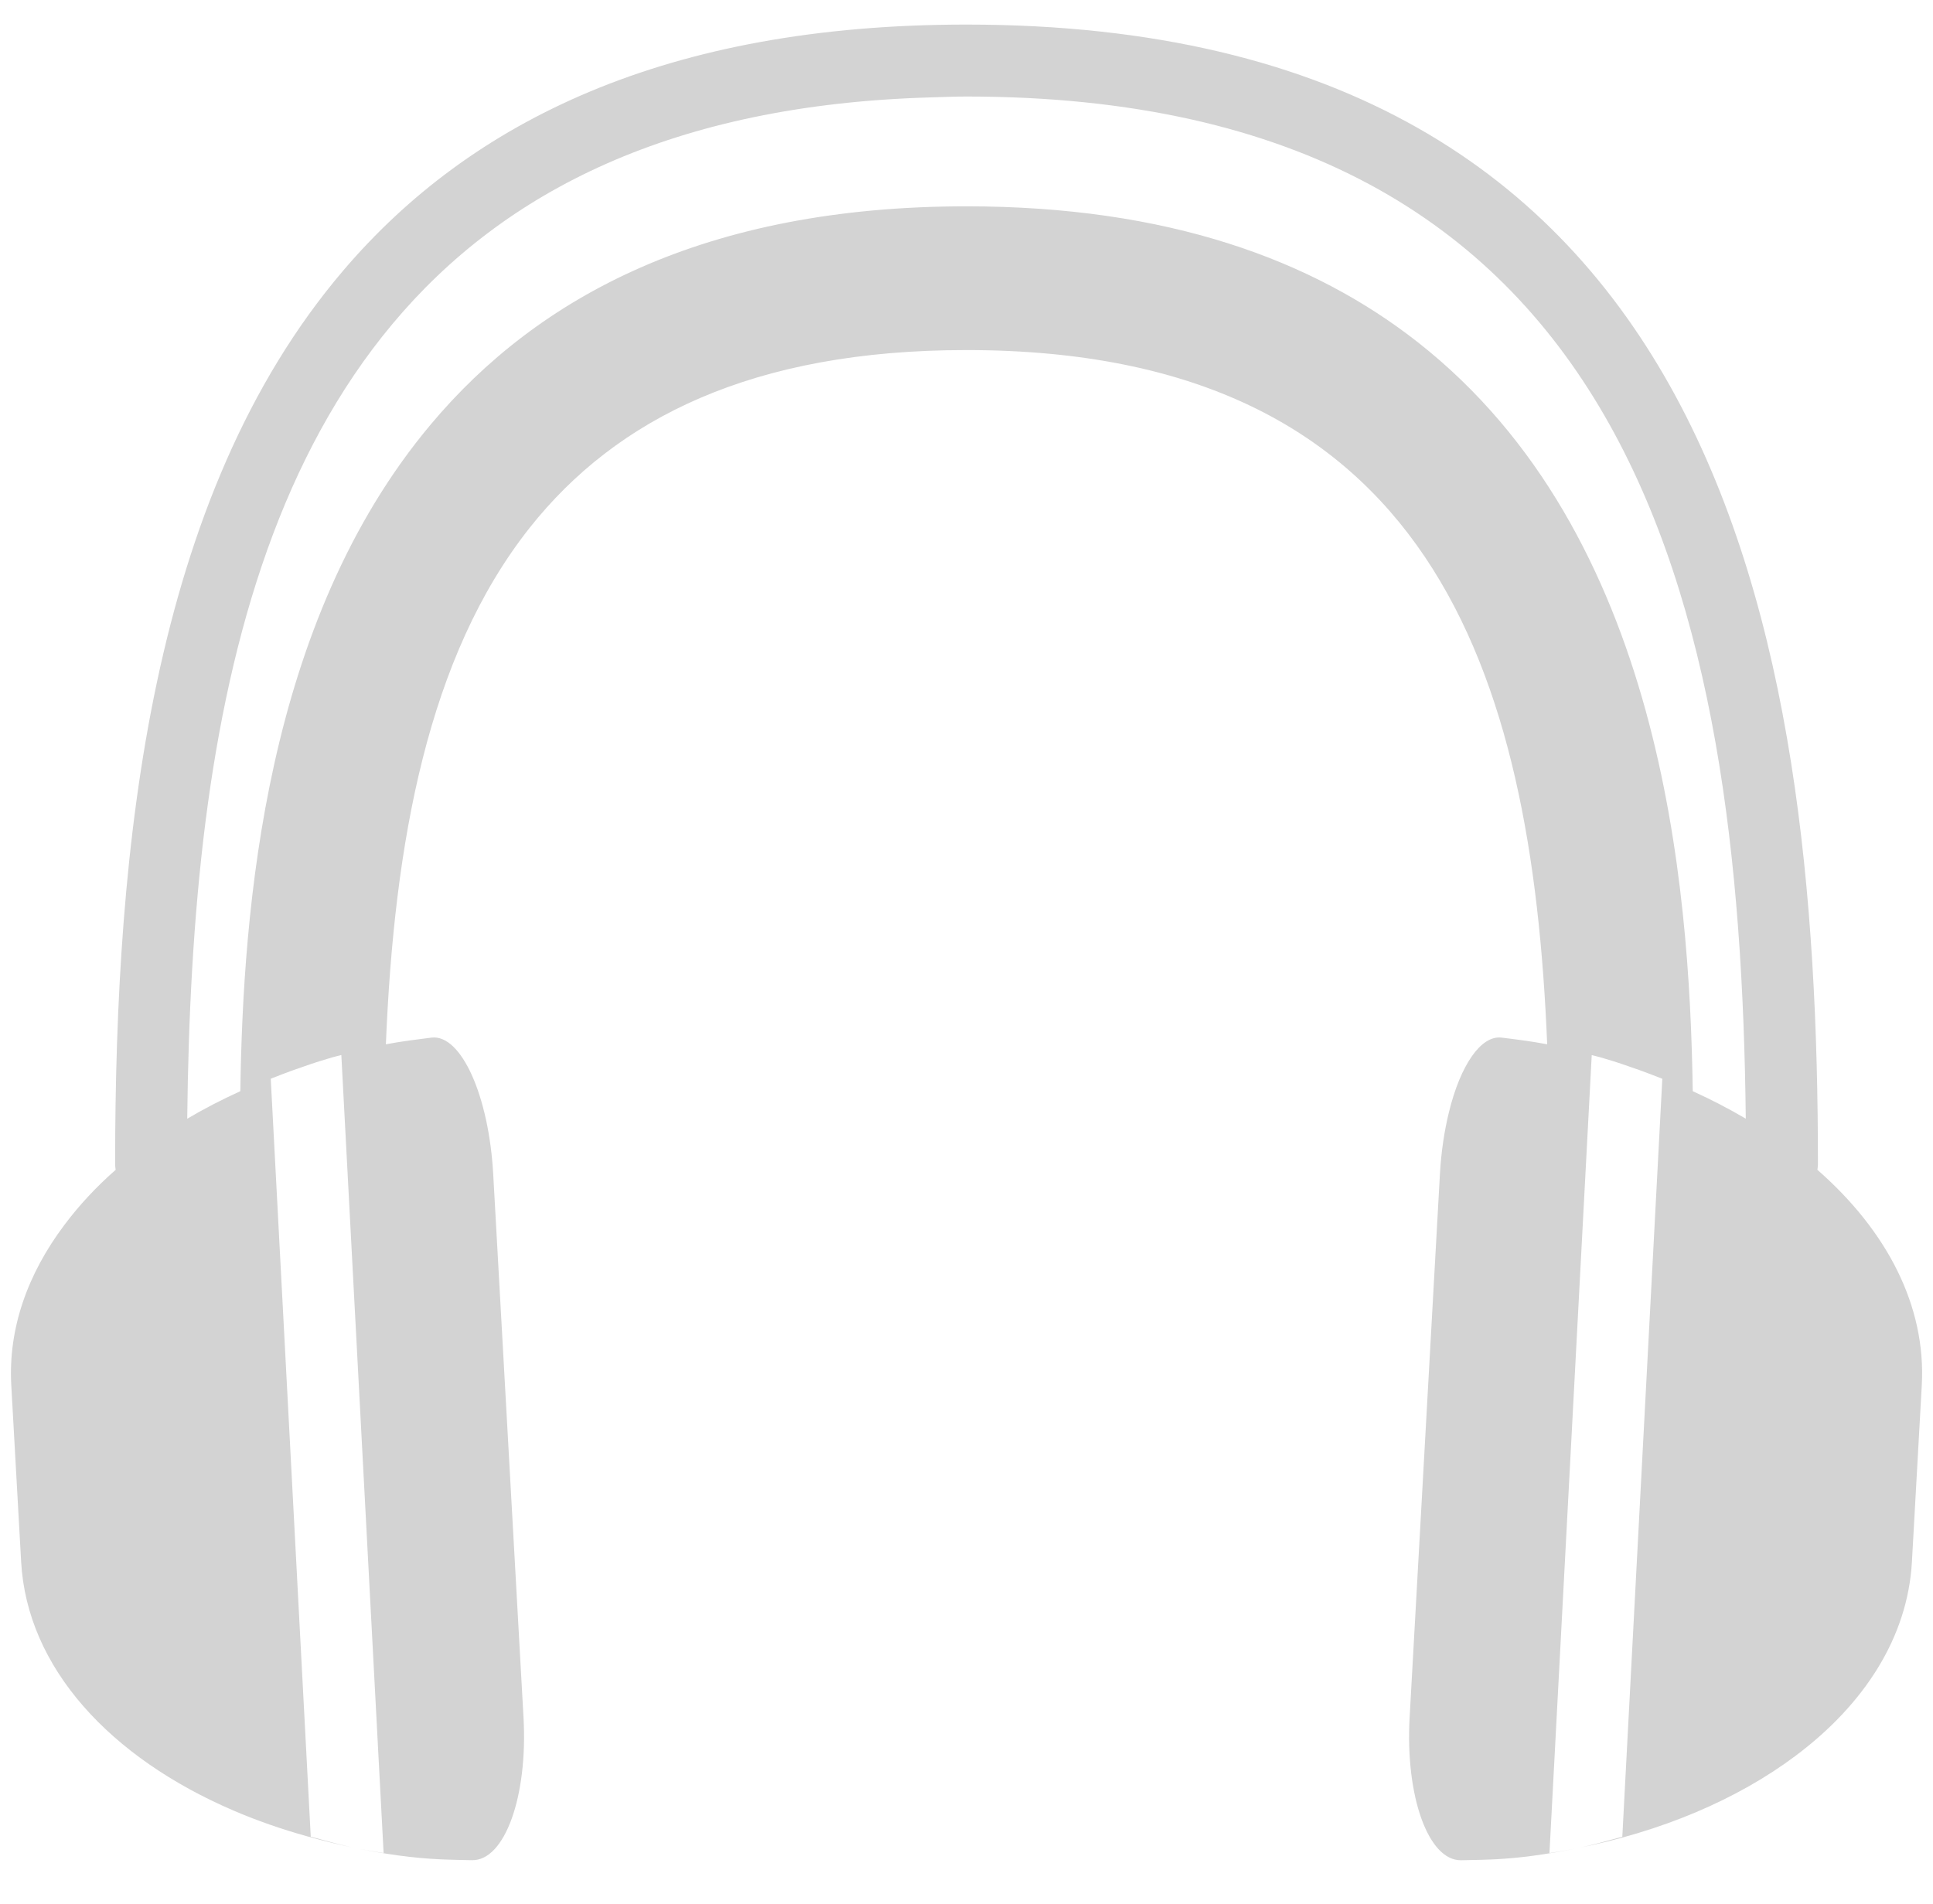 <?xml version="1.0" encoding="utf-8"?>
<!-- Generator: Adobe Illustrator 24.0.2, SVG Export Plug-In . SVG Version: 6.00 Build 0)  -->
<svg version="1.1" xmlns="http://www.w3.org/2000/svg" xmlns:xlink="http://www.w3.org/1999/xlink" x="0px" y="0px"
	 viewBox="0 0 280.72 276.51" style="enable-background:new 0 0 280.72 276.51;" xml:space="preserve">
<style type="text/css">
	.st0{display:none;}
	.st1{display:inline;fill:#1A94B9;}
	.st2{fill:#1B7D93;}
	.st3{fill:#FFFFFF;}
	.st4{fill:#1A94B9;}
	.st5{fill:#173975;}
	.st6{fill:#16CDDE;}
	.st7{fill:url(#SVGID_1_);}
	.st8{fill:url(#SVGID_2_);}
	.st9{fill:url(#SVGID_3_);}
	.st10{fill:#565656;}
	.st11{clip-path:url(#SVGID_5_);}
	.st12{display:inline;fill:#F1EFFC;}
	.st13{display:inline;fill:#D3D3D3;}
	.st14{display:none;fill:#D3D3D3;}
	.st15{display:inline;fill:#3A4145;}
	.st16{fill:#D3D3D3;}
	.st17{fill:#1C1C1B;}
</style>
<g id="BACKGROUND" class="st0">
	<rect x="-100.21" y="-125.81" class="st1" width="500" height="500"/>
</g>
<g id="OBJECTS">
	<g id="birrete" class="st0">
		<polygon class="st12" points="142.8,0.52 -94.1,89.22 -80.91,94.15 142.81,177.9 350.73,100.06 379.71,89.22 		"/>
		<path class="st12" d="M0.72,150.54v21.71v52.84c0,28.4,63.61,51.41,142.08,51.41c53.2,0,99.54-10.58,123.88-26.24
			c11.57-7.44,18.2-16.02,18.2-25.17v-74.55l-142.07,53.18L0.72,150.54z"/>
	</g>
	<g id="portafolio" class="st0">
		<path class="st13" d="M90.53,50.5h7.26c3.57,0,6.57-1.62,6.57-3.54V27.18c0-2.35,1.98-4.33,4.33-4.33H172
			c2.34,0,4.33,1.98,4.33,4.33v20c0,1.77,3.07,3.32,6.57,3.32h7.27c3.5,0,6.57-1.55,6.57-3.32v-20c0-13.64-11.1-24.74-24.74-24.74
			h-63.32c-13.63,0-24.73,11.09-24.73,24.74v19.46C83.95,48.73,86.96,50.5,90.53,50.5z"/>
		<path class="st13" d="M130.34,190.82h20.01c3.63,0,6.57-2.95,6.57-6.57v-7.47c0-3.63-2.95-6.57-6.57-6.57h-20.01
			c-3.63,0-6.58,2.94-6.58,6.57v7.47C123.77,187.87,126.72,190.82,130.34,190.82z"/>
		<path class="st13" d="M123.77,218.6c0,3.63,2.95,6.57,6.58,6.57h20.01c3.63,0,6.57-2.95,6.57-6.57v-9.86
			c0-3.62-2.95-6.57-6.57-6.57h-20.01c-3.63,0-6.58,2.95-6.58,6.57V218.6z"/>
		<path class="st13" d="M274.84,179.09c-1.78,0.66-3.33,1.21-4.78,1.71c-32.14,11.07-66.69,17.82-102.78,20.08v12.75
			c0,11.16-9.09,20.25-20.25,20.25h-13.36c-11.16,0-20.25-9.08-20.25-20.25v-12.76c-38.97-2.43-76.01-10.07-110.16-22.71
			c-0.98-0.28-2.76-0.97-7.07-2.7l-0.56-0.22c-0.24-0.1-0.48-0.19-0.72-0.29v83.05c0,9.14,7.44,16.58,16.57,16.58h257.73
			c9.14,0,16.57-7.44,16.57-16.58v-83.17c-1.16,0.47-2.4,0.96-3.7,1.48L274.84,179.09z"/>
		<path class="st13" d="M275.72,63H4.98c-8.87,0-16.07,7.21-16.07,16.08v71.86c0,1.69,1.69,4.28,3.23,4.96
			c0.05,0.02,2.97,1.3,7.71,3.19c34.32,13.66,73.53,22.19,113.61,24.81v-12.08c0-8.01,12.09-13.47,20.2-13.47h13.36
			c9.43,0,20.19,6.19,19.97,15.6v9.96c34.81-2.24,68.39-8.77,99.34-19.43c9.77-3.36,22.12-8.62,22.24-8.67
			c1.54-0.65,3.21-3.19,3.21-4.86V79.08C291.79,70.21,284.57,63,275.72,63z"/>
	</g>
	<path class="st14" d="M255.84,0h-31.6h-6.85H63.32h-6.85h-31.6C12.35,0,2.11,10.25,2.11,22.77v42.73v9.7v126.12v7.28v45.15
		c0,12.52,10.24,22.77,22.76,22.77h31.6h6.85h154.07h6.85h31.6c12.52,0,22.76-10.24,22.76-22.77v-45.15v-7.28V75.19v-9.7V22.77
		C278.61,10.25,268.37,0,255.84,0z M47.02,266.74H24.8v-24.13h22.22V266.74z M47.02,227.93H24.8v-24.12h22.22V227.93z M47.02,189.13
		H24.8v-24.12h22.22V189.13z M47.02,150.32H24.8v-24.12h22.22V150.32z M47.02,111.51H24.8V87.38h22.22V111.51z M47.02,72.7H24.8
		V48.58h22.22V72.7z M47.02,33.89H24.8V9.76h22.22V33.89z M63.81,7.34h153.1v110.62H63.81V7.34z M216.91,269.17H63.81V158.55h153.1
		V269.17z M255.92,266.74H233.7v-24.13h22.22V266.74z M255.92,227.93H233.7v-24.12h22.22V227.93z M255.92,189.13H233.7v-24.12h22.22
		V189.13z M255.92,150.32H233.7v-24.12h22.22V150.32z M255.92,111.51H233.7V87.38h22.22V111.51z M255.92,72.7H233.7V48.58h22.22
		V72.7z M255.92,33.89H233.7V9.76h22.22V33.89z"/>
	<g id="pc" class="st0">
		<path class="st13" d="M182.43,240.46H98.29c-20.77,0-37.61,16.84-37.61,37.61h159.35C220.03,257.3,203.2,240.46,182.43,240.46z"/>
		<rect x="115.85" y="203.99" class="st13" width="49.01" height="28.49"/>
		<path class="st13" d="M273.61,0H7.1C3.2,0,0,3.2,0,7.1v180.67c0,3.91,3.2,7.1,7.1,7.1h266.51c3.91,0,7.1-3.2,7.1-7.1V7.1
			C280.72,3.2,277.52,0,273.61,0z M253.45,160.42c0,3.91-3.26,7.1-7.25,7.1H34.52c-3.99,0-7.25-3.2-7.25-7.1V34.46
			c0-3.91,3.26-7.1,7.25-7.1H246.2c3.99,0,7.25,3.2,7.25,7.1V160.42z"/>
	</g>
	<path class="st16" d="M263.93,169.92c0.04-0.26,0.08-0.53,0.08-0.81c0-77.06-14.04-165.54-123.66-165.54
		c-43.55,0-71.98,14.01-90.47,35.69c-28.03,32.87-33.16,83.42-33.16,129.85c0,0.28,0.04,0.54,0.08,0.81
		c-2.86,2.51-5.34,5.19-7.45,8.01c-5.33,7.09-8.18,15.03-7.71,23.31l1.43,25.6c0.85,15.42,12.92,28.47,30.88,36.17
		c3.35,1.44,6.91,2.68,10.64,3.72c2.42,0.67,4.88,1.29,7.43,1.79c-2.38-0.47-4.61-1.12-6.89-1.73l-5.81-110.1
		c1.1-0.44,2.22-0.86,3.34-1.27c1.69-0.6,3.39-1.19,5.16-1.7c0.65-0.21,1.16-0.31,1.75-0.47l6.14,115.91
		c-1.16-0.18-2.31-0.37-3.69-0.63c5.9,1.16,9.56,1.47,13.02,1.59c1.17,0.04,2.31,0.06,3.51,0.08c4.75,0.09,8.11-9.23,7.48-20.69
		l-4.4-78.92c-0.63-11.45-4.67-20.4-8.97-19.87c-2.21,0.28-4.22,0.52-6.62,0.97c1.2-29.31,6.09-56.32,20.87-75.01
		c12.63-15.95,32.45-25.83,63.44-25.83c67.31,0,82.12,46.5,84.34,100.84c-2.4-0.45-4.41-0.7-6.62-0.97
		c-1.51-0.18-2.99,0.82-4.3,2.68c-1.34,1.91-2.51,4.71-3.34,8.12c-0.67,2.71-1.14,5.79-1.32,9.08l-4.4,78.92
		c-0.63,11.45,2.73,20.77,7.48,20.69c0.99-0.02,1.94-0.04,2.9-0.06c2.99-0.08,6.06-0.29,10.5-1.04c0.98-0.17,2-0.35,3.12-0.57
		c-1.39,0.26-2.53,0.45-3.69,0.63l6.14-115.91c0.59,0.16,1.1,0.26,1.75,0.47c1.77,0.51,3.47,1.1,5.16,1.7
		c1.12,0.41,2.24,0.83,3.34,1.27l-5.81,110.1c-2.28,0.61-4.5,1.26-6.89,1.73c12.58-2.45,23.59-7.16,32-13.45
		c10.04-7.5,16.34-17.26,16.95-28.23l1.43-25.6C279.74,189.67,274,178.74,263.93,169.92z M253.3,162.36
		c-2.37-1.39-4.86-2.67-7.47-3.86c-0.46-30.33-4.51-80.95-39.89-108.76c-15.28-12.01-36.37-19.77-65.58-19.77
		c-37.98,0-62.25,13.13-77.8,31.68C38.44,90.38,35.3,132.11,34.9,158.5c-2.7,1.23-5.27,2.56-7.71,4
		c0.16-14.61,0.88-29.18,2.66-43.19C33.41,91.53,41.15,66.01,57,47.05c16.17-19.35,40.84-31.82,78.07-32.9
		c1.75-0.05,3.48-0.13,5.28-0.13c96.9,0,112.38,73.96,113.18,148.48C253.45,162.45,253.38,162.41,253.3,162.36z"/>
</g>
<g id="DESIGNED_BY_FREEPIK">
</g>
</svg>
